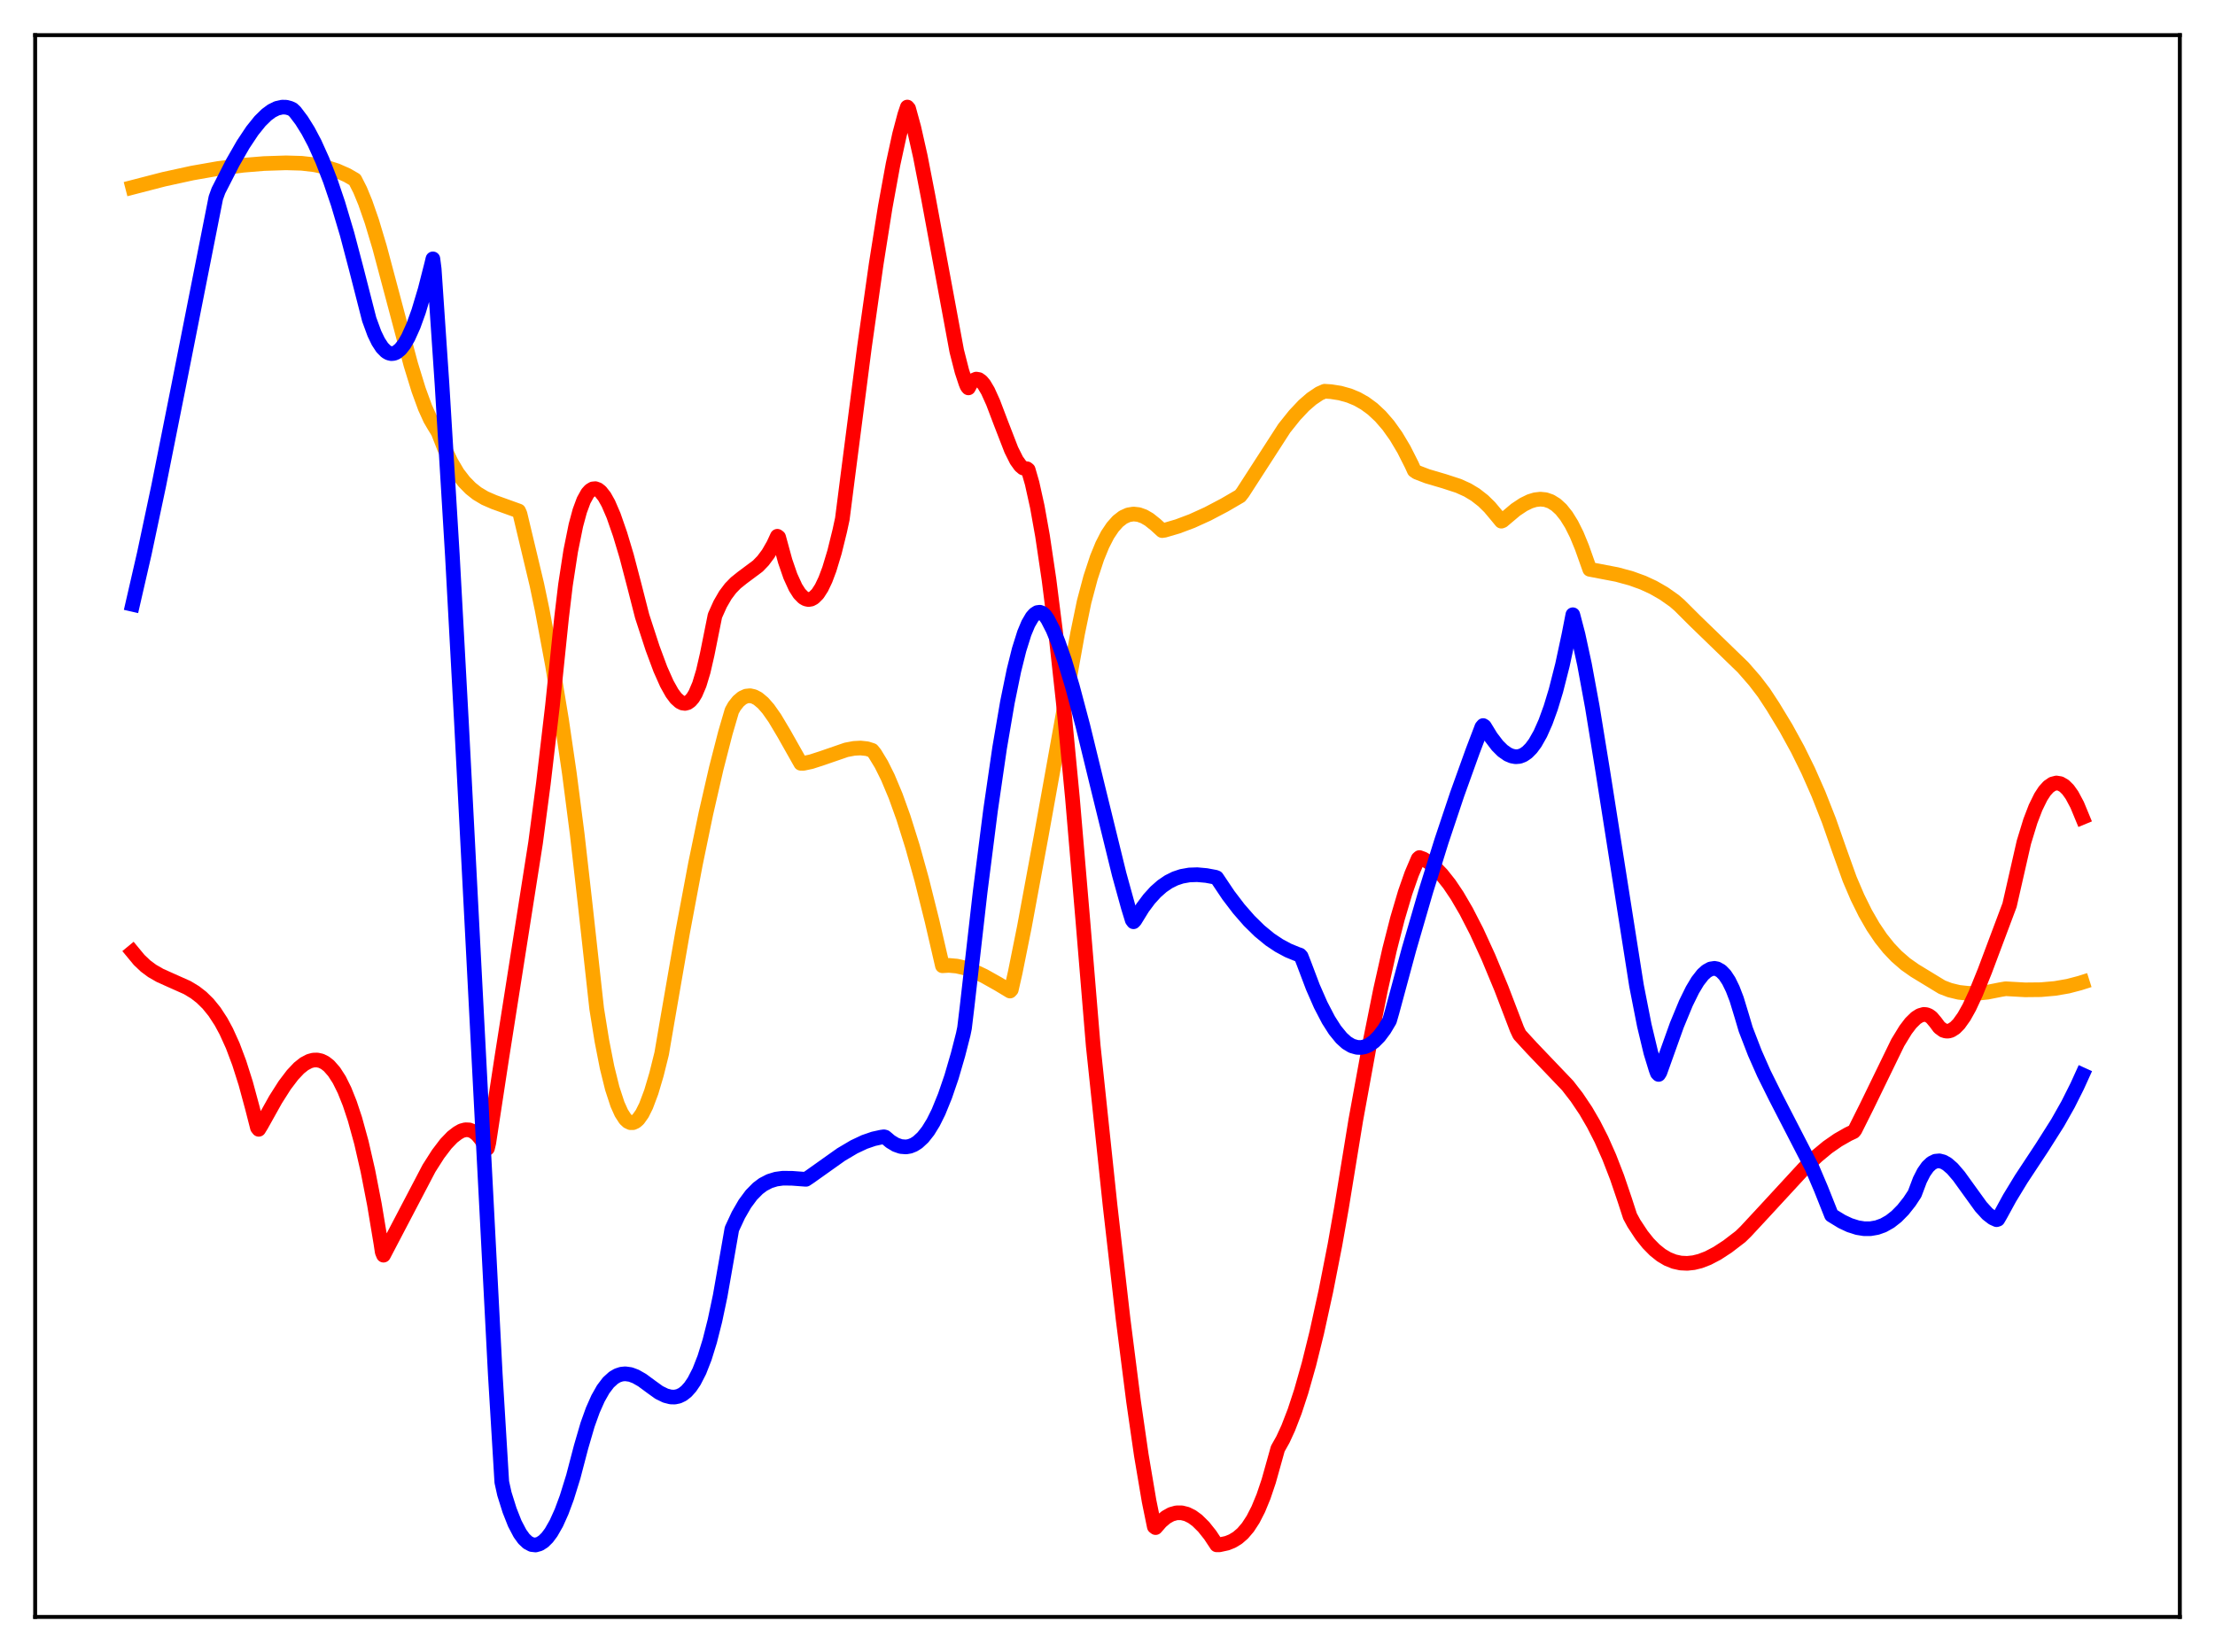<?xml version="1.0" encoding="utf-8" standalone="no"?>
<!DOCTYPE svg PUBLIC "-//W3C//DTD SVG 1.1//EN"
  "http://www.w3.org/Graphics/SVG/1.1/DTD/svg11.dtd">
<svg xmlns:xlink="http://www.w3.org/1999/xlink" width="453.6pt" height="338.4pt" viewBox="0 0 453.6 338.4" xmlns="http://www.w3.org/2000/svg" version="1.1">
 <defs>
  <style type="text/css">*{stroke-linejoin: round; stroke-linecap: butt}</style>
 </defs>
 <g id="figure_1">
  <g id="patch_1">
   <path d="M 0 338.4 
L 453.6 338.4 
L 453.6 0 
L 0 0 
z
" style="fill: #ffffff"/>
  </g>
  <g id="axes_1">
   <g id="patch_2">
    <path d="M 7.2 331.2 
L 446.4 331.2 
L 446.4 7.2 
L 7.2 7.2 
z
" style="fill: #ffffff"/>
   </g>
   <g id="matplotlib.axis_1"/>
   <g id="matplotlib.axis_2"/>
   <g id="line2d_1">
    <path d="M 27.164 38.369 
L 33.552 36.716 
L 39.408 35.439 
L 44.732 34.507 
L 49.789 33.849 
L 54.048 33.5 
L 58.573 33.354 
L 61.767 33.446 
L 64.429 33.754 
L 66.825 34.267 
L 68.954 34.953 
L 71.084 35.892 
L 72.681 36.819 
L 73.745 38.918 
L 74.81 41.511 
L 76.141 45.335 
L 77.738 50.66 
L 80.134 59.653 
L 84.127 74.671 
L 85.724 79.86 
L 87.055 83.505 
L 88.119 85.85 
L 88.918 87.216 
L 89.716 88.514 
L 91.047 91.881 
L 92.378 94.666 
L 93.709 96.931 
L 95.04 98.659 
L 96.371 100.021 
L 97.702 101.079 
L 99.299 102.033 
L 101.162 102.843 
L 106.22 104.665 
L 106.486 105.273 
L 109.946 119.778 
L 111.011 124.863 
L 113.14 136.23 
L 115.004 147.497 
L 116.601 158.436 
L 118.198 170.816 
L 119.795 184.874 
L 122.191 206.606 
L 123.255 213.198 
L 124.32 218.637 
L 125.385 222.946 
L 126.449 226.194 
L 127.248 227.976 
L 128.047 229.218 
L 128.579 229.715 
L 129.111 229.964 
L 129.644 229.957 
L 130.176 229.718 
L 130.708 229.247 
L 131.507 228.121 
L 132.305 226.517 
L 133.37 223.681 
L 134.435 220.092 
L 135.5 215.813 
L 136.564 209.582 
L 139.759 191.135 
L 142.42 176.959 
L 144.55 166.662 
L 146.679 157.387 
L 148.543 150.127 
L 149.873 145.582 
L 150.406 144.634 
L 151.204 143.63 
L 152.003 142.954 
L 152.801 142.588 
L 153.6 142.504 
L 154.399 142.685 
L 155.197 143.102 
L 156.262 143.992 
L 157.327 145.208 
L 158.657 147.098 
L 160.521 150.224 
L 163.981 156.352 
L 164.513 156.364 
L 166.111 156.025 
L 168.24 155.336 
L 173.297 153.593 
L 174.895 153.291 
L 176.225 153.219 
L 177.556 153.361 
L 178.621 153.699 
L 179.153 154.364 
L 180.484 156.555 
L 181.815 159.227 
L 183.412 163.041 
L 185.009 167.485 
L 186.873 173.423 
L 188.736 180.12 
L 190.865 188.634 
L 192.995 197.821 
L 194.326 197.744 
L 195.923 197.887 
L 197.52 198.252 
L 199.383 198.914 
L 201.513 199.911 
L 204.441 201.557 
L 206.836 203 
L 207.103 202.709 
L 207.901 199.195 
L 209.764 189.939 
L 213.225 171.213 
L 220.678 129.737 
L 222.009 123.275 
L 223.34 118.277 
L 224.671 114.238 
L 225.735 111.64 
L 226.8 109.555 
L 227.865 107.967 
L 228.929 106.772 
L 229.994 105.945 
L 231.059 105.458 
L 232.124 105.287 
L 233.188 105.406 
L 234.253 105.787 
L 235.318 106.403 
L 236.649 107.465 
L 237.98 108.682 
L 238.512 108.607 
L 241.174 107.824 
L 244.102 106.724 
L 247.296 105.272 
L 250.756 103.453 
L 253.951 101.592 
L 254.483 100.914 
L 263.001 87.718 
L 265.13 85.054 
L 266.993 83.074 
L 268.591 81.685 
L 270.188 80.609 
L 271.252 80.138 
L 272.583 80.224 
L 274.447 80.519 
L 276.31 81.039 
L 277.907 81.702 
L 279.504 82.604 
L 281.101 83.78 
L 282.698 85.271 
L 284.295 87.116 
L 285.892 89.353 
L 287.489 92.033 
L 289.087 95.195 
L 289.619 96.367 
L 290.151 96.733 
L 292.281 97.552 
L 295.741 98.571 
L 298.669 99.525 
L 300.532 100.367 
L 302.129 101.327 
L 303.727 102.574 
L 305.057 103.877 
L 306.388 105.462 
L 307.453 106.755 
L 307.719 106.651 
L 310.381 104.407 
L 311.978 103.345 
L 313.309 102.692 
L 314.374 102.366 
L 315.439 102.242 
L 316.503 102.347 
L 317.568 102.716 
L 318.633 103.374 
L 319.697 104.349 
L 320.762 105.683 
L 321.827 107.398 
L 322.892 109.529 
L 323.956 112.119 
L 325.553 116.617 
L 331.143 117.685 
L 334.071 118.484 
L 336.467 119.355 
L 338.596 120.341 
L 340.726 121.564 
L 342.855 123.062 
L 343.92 123.983 
L 347.114 127.168 
L 356.963 136.712 
L 359.359 139.462 
L 361.222 141.901 
L 363.085 144.744 
L 365.747 149.134 
L 368.143 153.506 
L 370.272 157.827 
L 372.401 162.65 
L 374.531 168.064 
L 376.66 174.142 
L 378.79 180.076 
L 380.387 183.812 
L 381.984 187.043 
L 383.581 189.819 
L 385.178 192.184 
L 386.775 194.186 
L 388.372 195.868 
L 390.236 197.485 
L 392.099 198.795 
L 397.689 202.199 
L 399.286 202.812 
L 401.149 203.264 
L 403.012 203.467 
L 404.876 203.458 
L 407.005 203.233 
L 409.667 202.707 
L 410.732 202.528 
L 414.724 202.753 
L 417.919 202.72 
L 420.847 202.464 
L 423.508 202.004 
L 425.904 201.376 
L 426.436 201.207 
L 426.436 201.207 
" clip-path="url(#pf9a6b505b4)" style="fill: none; stroke: #ffa500; stroke-width: 3; stroke-linecap: square"/>
   </g>
   <g id="line2d_2">
    <path d="M 27.164 195.015 
L 28.495 196.625 
L 29.825 197.886 
L 31.156 198.874 
L 32.753 199.792 
L 34.883 200.75 
L 38.343 202.292 
L 39.94 203.258 
L 41.271 204.291 
L 42.602 205.596 
L 43.933 207.236 
L 45.264 209.28 
L 46.329 211.247 
L 47.66 214.183 
L 48.991 217.718 
L 50.321 221.909 
L 51.652 226.824 
L 52.717 230.979 
L 52.983 231.325 
L 53.516 230.455 
L 56.444 225.212 
L 58.307 222.286 
L 59.904 220.181 
L 61.235 218.768 
L 62.3 217.922 
L 63.364 217.36 
L 64.163 217.145 
L 64.961 217.122 
L 65.76 217.3 
L 66.559 217.694 
L 67.357 218.317 
L 68.422 219.528 
L 69.487 221.184 
L 70.551 223.332 
L 71.616 225.997 
L 72.681 229.201 
L 74.012 234.041 
L 75.343 239.854 
L 76.673 246.702 
L 78.004 254.697 
L 78.271 256.46 
L 78.537 257.103 
L 87.853 239.311 
L 89.716 236.39 
L 91.313 234.289 
L 92.644 232.901 
L 93.709 232.083 
L 94.508 231.626 
L 95.306 231.408 
L 96.105 231.442 
L 96.903 231.753 
L 97.702 232.373 
L 98.5 233.332 
L 99.299 234.656 
L 99.565 235.184 
L 99.831 235.206 
L 100.097 234.094 
L 102.759 216.659 
L 109.68 172.614 
L 111.277 160.463 
L 113.14 144.548 
L 115.004 126.504 
L 115.802 119.813 
L 116.867 112.875 
L 117.932 107.604 
L 118.73 104.65 
L 119.529 102.49 
L 120.327 101.048 
L 120.86 100.456 
L 121.392 100.143 
L 121.924 100.093 
L 122.457 100.285 
L 122.989 100.702 
L 123.788 101.713 
L 124.586 103.142 
L 125.651 105.61 
L 126.982 109.439 
L 128.313 113.877 
L 129.91 119.982 
L 131.507 126.23 
L 133.636 132.766 
L 135.233 137.062 
L 136.564 140.056 
L 137.629 141.956 
L 138.428 143.028 
L 139.226 143.746 
L 139.759 144.008 
L 140.291 144.079 
L 140.823 143.937 
L 141.356 143.564 
L 141.888 142.949 
L 142.42 142.065 
L 143.219 140.186 
L 144.017 137.54 
L 144.816 134.068 
L 146.413 126.114 
L 147.478 123.74 
L 148.543 121.9 
L 149.607 120.486 
L 150.672 119.396 
L 152.003 118.329 
L 155.197 115.947 
L 156.262 114.846 
L 157.327 113.422 
L 158.391 111.571 
L 159.19 109.843 
L 159.456 110.038 
L 160.787 114.914 
L 161.852 118.005 
L 162.916 120.337 
L 163.715 121.586 
L 164.513 122.402 
L 165.046 122.699 
L 165.578 122.808 
L 166.111 122.716 
L 166.643 122.433 
L 167.441 121.637 
L 168.24 120.398 
L 169.039 118.716 
L 169.837 116.591 
L 170.902 113.063 
L 171.967 108.744 
L 172.499 106.287 
L 173.564 97.951 
L 177.024 71.101 
L 179.42 54.153 
L 181.283 42.393 
L 182.88 33.653 
L 184.211 27.533 
L 185.276 23.517 
L 185.808 21.927 
L 186.074 22.24 
L 187.139 26.128 
L 188.47 32.041 
L 190.067 40.262 
L 195.923 71.885 
L 196.988 76.053 
L 197.786 78.472 
L 198.052 79.131 
L 198.319 79.454 
L 198.851 78.466 
L 199.383 77.879 
L 199.916 77.65 
L 200.448 77.741 
L 200.98 78.117 
L 201.513 78.749 
L 202.311 80.092 
L 203.376 82.45 
L 204.973 86.657 
L 207.103 92.154 
L 208.167 94.28 
L 208.966 95.393 
L 209.498 95.845 
L 210.031 96.031 
L 210.297 96.012 
L 210.563 96.222 
L 211.361 98.988 
L 212.426 103.797 
L 213.491 109.762 
L 214.822 118.739 
L 216.153 129.305 
L 217.75 143.915 
L 219.613 163.383 
L 221.743 188.453 
L 223.872 214.186 
L 227.332 246.968 
L 229.994 270.225 
L 232.124 286.975 
L 233.721 298.032 
L 235.318 307.485 
L 236.383 312.706 
L 236.649 312.907 
L 237.713 311.687 
L 238.778 310.782 
L 239.843 310.182 
L 240.908 309.882 
L 241.972 309.87 
L 243.037 310.135 
L 244.102 310.661 
L 245.167 311.438 
L 246.497 312.75 
L 247.828 314.422 
L 249.159 316.436 
L 249.692 316.438 
L 251.289 316.089 
L 252.353 315.661 
L 253.418 315.017 
L 254.483 314.098 
L 255.548 312.851 
L 256.612 311.218 
L 257.677 309.139 
L 258.742 306.555 
L 259.807 303.402 
L 260.871 299.61 
L 261.67 296.748 
L 262.735 294.846 
L 263.799 292.538 
L 265.13 289.093 
L 266.461 285.04 
L 268.058 279.405 
L 269.655 272.956 
L 271.519 264.455 
L 273.382 254.962 
L 274.713 247.413 
L 277.641 229.452 
L 280.569 213.404 
L 282.698 202.806 
L 284.561 194.506 
L 286.159 188.234 
L 287.756 182.823 
L 289.087 179.02 
L 290.417 175.896 
L 290.684 175.653 
L 291.482 175.944 
L 292.547 176.596 
L 293.878 177.708 
L 295.209 179.077 
L 296.806 181.088 
L 298.403 183.465 
L 300.266 186.66 
L 302.396 190.807 
L 304.791 196.033 
L 307.453 202.44 
L 310.647 210.792 
L 311.18 211.926 
L 313.575 214.545 
L 321.028 222.348 
L 322.892 224.753 
L 324.755 227.531 
L 326.352 230.277 
L 327.949 233.412 
L 329.546 237.013 
L 331.143 241.135 
L 332.74 245.837 
L 333.805 249.117 
L 334.604 250.594 
L 336.201 253.019 
L 337.532 254.681 
L 338.863 256.035 
L 340.193 257.102 
L 341.524 257.889 
L 342.855 258.421 
L 344.186 258.713 
L 345.517 258.776 
L 346.848 258.635 
L 348.179 258.307 
L 349.776 257.693 
L 351.639 256.718 
L 353.769 255.329 
L 356.431 253.29 
L 357.495 252.252 
L 361.222 248.237 
L 369.473 239.285 
L 372.135 236.758 
L 374.265 234.99 
L 376.394 233.512 
L 378.524 232.298 
L 379.588 231.802 
L 379.855 231.491 
L 382.25 226.7 
L 388.639 213.562 
L 390.236 210.949 
L 391.3 209.551 
L 392.365 208.509 
L 393.164 208.007 
L 393.962 207.779 
L 394.495 207.828 
L 395.027 208.043 
L 395.559 208.432 
L 396.358 209.376 
L 397.156 210.449 
L 397.955 211.035 
L 398.487 211.202 
L 399.02 211.206 
L 399.552 211.054 
L 400.351 210.546 
L 401.149 209.738 
L 402.214 208.242 
L 403.279 206.337 
L 404.609 203.486 
L 406.473 198.874 
L 411.53 185.393 
L 414.458 172.54 
L 415.789 168.19 
L 416.854 165.413 
L 417.919 163.245 
L 418.717 162.021 
L 419.516 161.138 
L 420.314 160.591 
L 421.113 160.381 
L 421.911 160.507 
L 422.71 160.964 
L 423.508 161.749 
L 424.307 162.868 
L 425.372 164.863 
L 426.436 167.435 
L 426.436 167.435 
" clip-path="url(#pf9a6b505b4)" style="fill: none; stroke: #ff0000; stroke-width: 3; stroke-linecap: square"/>
   </g>
   <g id="line2d_3">
    <path d="M 27.164 123.787 
L 29.559 113.362 
L 32.487 99.561 
L 36.48 79.542 
L 44.199 40.52 
L 44.732 39.048 
L 47.66 33.311 
L 49.789 29.599 
L 51.652 26.795 
L 53.249 24.808 
L 54.58 23.502 
L 55.645 22.715 
L 56.71 22.186 
L 57.775 21.942 
L 58.573 21.958 
L 59.372 22.161 
L 59.904 22.406 
L 60.436 22.907 
L 61.767 24.667 
L 63.098 26.801 
L 64.429 29.319 
L 66.026 32.861 
L 67.623 36.985 
L 69.22 41.7 
L 71.084 47.958 
L 72.947 55.033 
L 75.609 65.428 
L 76.673 68.333 
L 77.472 69.978 
L 78.271 71.201 
L 79.069 72.008 
L 79.601 72.312 
L 80.134 72.438 
L 80.666 72.39 
L 81.199 72.167 
L 81.997 71.512 
L 82.796 70.492 
L 83.594 69.108 
L 84.659 66.738 
L 85.724 63.789 
L 87.055 59.351 
L 88.385 54.148 
L 88.652 53.023 
L 88.918 55.091 
L 90.515 78.668 
L 92.644 113.835 
L 94.508 148.13 
L 101.428 281.554 
L 102.759 303.571 
L 103.292 305.987 
L 104.356 309.373 
L 105.421 312.073 
L 106.486 314.101 
L 107.284 315.205 
L 108.083 315.962 
L 108.881 316.377 
L 109.68 316.467 
L 110.479 316.246 
L 111.277 315.742 
L 112.076 314.953 
L 112.874 313.882 
L 113.939 312.014 
L 115.004 309.645 
L 116.068 306.777 
L 117.399 302.487 
L 118.996 296.383 
L 120.327 291.823 
L 121.392 288.859 
L 122.457 286.457 
L 123.521 284.575 
L 124.586 283.171 
L 125.651 282.205 
L 126.449 281.741 
L 127.248 281.477 
L 128.047 281.398 
L 129.111 281.547 
L 130.176 281.944 
L 131.507 282.703 
L 133.37 284.077 
L 134.967 285.225 
L 136.298 285.875 
L 137.363 286.148 
L 138.161 286.169 
L 138.96 286.004 
L 139.759 285.625 
L 140.557 285.004 
L 141.356 284.114 
L 142.154 282.932 
L 143.219 280.856 
L 144.284 278.135 
L 145.348 274.699 
L 146.413 270.494 
L 147.478 265.446 
L 148.809 257.85 
L 149.873 251.743 
L 151.204 248.88 
L 152.535 246.577 
L 153.866 244.779 
L 155.197 243.428 
L 156.262 242.628 
L 157.593 241.936 
L 158.924 241.526 
L 160.255 241.342 
L 162.118 241.348 
L 165.046 241.566 
L 165.844 241.034 
L 172.233 236.494 
L 174.895 234.919 
L 177.024 233.914 
L 178.887 233.272 
L 180.484 232.923 
L 181.017 232.853 
L 181.283 232.923 
L 182.348 233.825 
L 183.412 234.471 
L 184.477 234.846 
L 185.542 234.93 
L 186.34 234.792 
L 187.139 234.473 
L 187.937 233.965 
L 189.002 232.982 
L 190.067 231.631 
L 191.132 229.894 
L 192.196 227.752 
L 193.527 224.477 
L 194.858 220.587 
L 196.189 216.018 
L 197.254 211.858 
L 197.52 210.572 
L 198.052 206.146 
L 200.714 182.745 
L 202.844 165.996 
L 204.707 153.193 
L 206.304 143.844 
L 207.635 137.347 
L 208.7 133.075 
L 209.764 129.689 
L 210.563 127.772 
L 211.361 126.405 
L 211.894 125.808 
L 212.426 125.472 
L 212.959 125.403 
L 213.491 125.607 
L 214.023 126.092 
L 214.556 126.866 
L 215.62 128.939 
L 216.685 131.501 
L 218.016 135.309 
L 219.613 140.623 
L 221.743 148.641 
L 224.937 161.743 
L 229.196 179.102 
L 231.059 185.849 
L 231.857 188.449 
L 232.124 188.809 
L 232.39 188.537 
L 233.987 185.941 
L 235.318 184.157 
L 236.649 182.691 
L 237.98 181.518 
L 239.311 180.613 
L 240.641 179.951 
L 241.972 179.506 
L 243.569 179.221 
L 245.167 179.166 
L 247.03 179.333 
L 248.893 179.681 
L 249.159 179.788 
L 251.555 183.365 
L 253.684 186.159 
L 255.814 188.598 
L 257.943 190.689 
L 260.073 192.44 
L 261.936 193.68 
L 263.799 194.681 
L 265.663 195.447 
L 266.195 195.623 
L 266.461 195.908 
L 266.993 197.27 
L 268.857 202.195 
L 270.454 205.839 
L 272.051 208.908 
L 273.382 210.997 
L 274.713 212.627 
L 275.777 213.589 
L 276.842 214.231 
L 277.907 214.535 
L 278.705 214.562 
L 279.504 214.412 
L 280.303 214.076 
L 281.367 213.343 
L 282.432 212.266 
L 283.497 210.843 
L 284.561 209.058 
L 285.094 207.205 
L 288.554 194.404 
L 292.015 182.497 
L 295.209 172.25 
L 298.403 162.702 
L 301.597 153.82 
L 303.46 148.933 
L 303.727 148.616 
L 303.993 148.79 
L 305.324 150.971 
L 306.655 152.717 
L 307.719 153.776 
L 308.784 154.524 
L 309.583 154.861 
L 310.381 155.01 
L 311.18 154.941 
L 311.978 154.629 
L 312.777 154.071 
L 313.575 153.257 
L 314.374 152.178 
L 315.439 150.298 
L 316.503 147.9 
L 317.568 144.961 
L 318.633 141.452 
L 319.964 136.221 
L 321.295 130.016 
L 322.093 125.919 
L 323.158 129.986 
L 324.489 136.14 
L 326.086 144.806 
L 328.215 157.905 
L 335.136 201.913 
L 336.733 210.044 
L 338.064 215.601 
L 339.129 219.082 
L 339.395 219.803 
L 339.661 220.08 
L 339.927 219.662 
L 343.388 209.988 
L 345.251 205.482 
L 346.582 202.771 
L 347.647 200.992 
L 348.711 199.624 
L 349.51 198.905 
L 350.308 198.472 
L 351.107 198.35 
L 351.639 198.453 
L 352.438 198.899 
L 353.236 199.718 
L 354.035 200.932 
L 354.833 202.57 
L 355.632 204.648 
L 356.697 208.139 
L 357.495 210.838 
L 359.359 215.671 
L 361.222 219.889 
L 363.617 224.711 
L 371.071 239.172 
L 372.934 243.555 
L 375.063 248.909 
L 377.193 250.209 
L 378.79 250.959 
L 380.387 251.466 
L 381.718 251.679 
L 383.049 251.68 
L 384.38 251.449 
L 385.711 250.967 
L 387.041 250.214 
L 388.372 249.173 
L 389.703 247.822 
L 391.034 246.144 
L 392.099 244.526 
L 393.164 241.701 
L 393.962 240.136 
L 394.761 238.996 
L 395.559 238.248 
L 396.358 237.854 
L 397.156 237.779 
L 397.955 237.987 
L 398.753 238.441 
L 399.818 239.365 
L 401.149 240.911 
L 403.012 243.498 
L 405.674 247.184 
L 407.005 248.643 
L 408.07 249.469 
L 408.868 249.832 
L 409.135 249.75 
L 409.667 248.833 
L 411.53 245.42 
L 413.926 241.483 
L 418.185 235.027 
L 421.379 229.981 
L 423.508 226.213 
L 425.372 222.498 
L 426.436 220.155 
L 426.436 220.155 
" clip-path="url(#pf9a6b505b4)" style="fill: none; stroke: #0000ff; stroke-width: 3; stroke-linecap: square"/>
   </g>
   <g id="patch_3">
    <path d="M 7.2 331.2 
L 7.2 7.2 
" style="fill: none; stroke: #000000; stroke-width: 0.8; stroke-linejoin: miter; stroke-linecap: square"/>
   </g>
   <g id="patch_4">
    <path d="M 446.4 331.2 
L 446.4 7.2 
" style="fill: none; stroke: #000000; stroke-width: 0.8; stroke-linejoin: miter; stroke-linecap: square"/>
   </g>
   <g id="patch_5">
    <path d="M 7.2 331.2 
L 446.4 331.2 
" style="fill: none; stroke: #000000; stroke-width: 0.8; stroke-linejoin: miter; stroke-linecap: square"/>
   </g>
   <g id="patch_6">
    <path d="M 7.2 7.2 
L 446.4 7.2 
" style="fill: none; stroke: #000000; stroke-width: 0.8; stroke-linejoin: miter; stroke-linecap: square"/>
   </g>
  </g>
 </g>
 <defs>
  <clipPath id="pf9a6b505b4">
   <rect x="7.2" y="7.2" width="439.2" height="324"/>
  </clipPath>
 </defs>
</svg>
